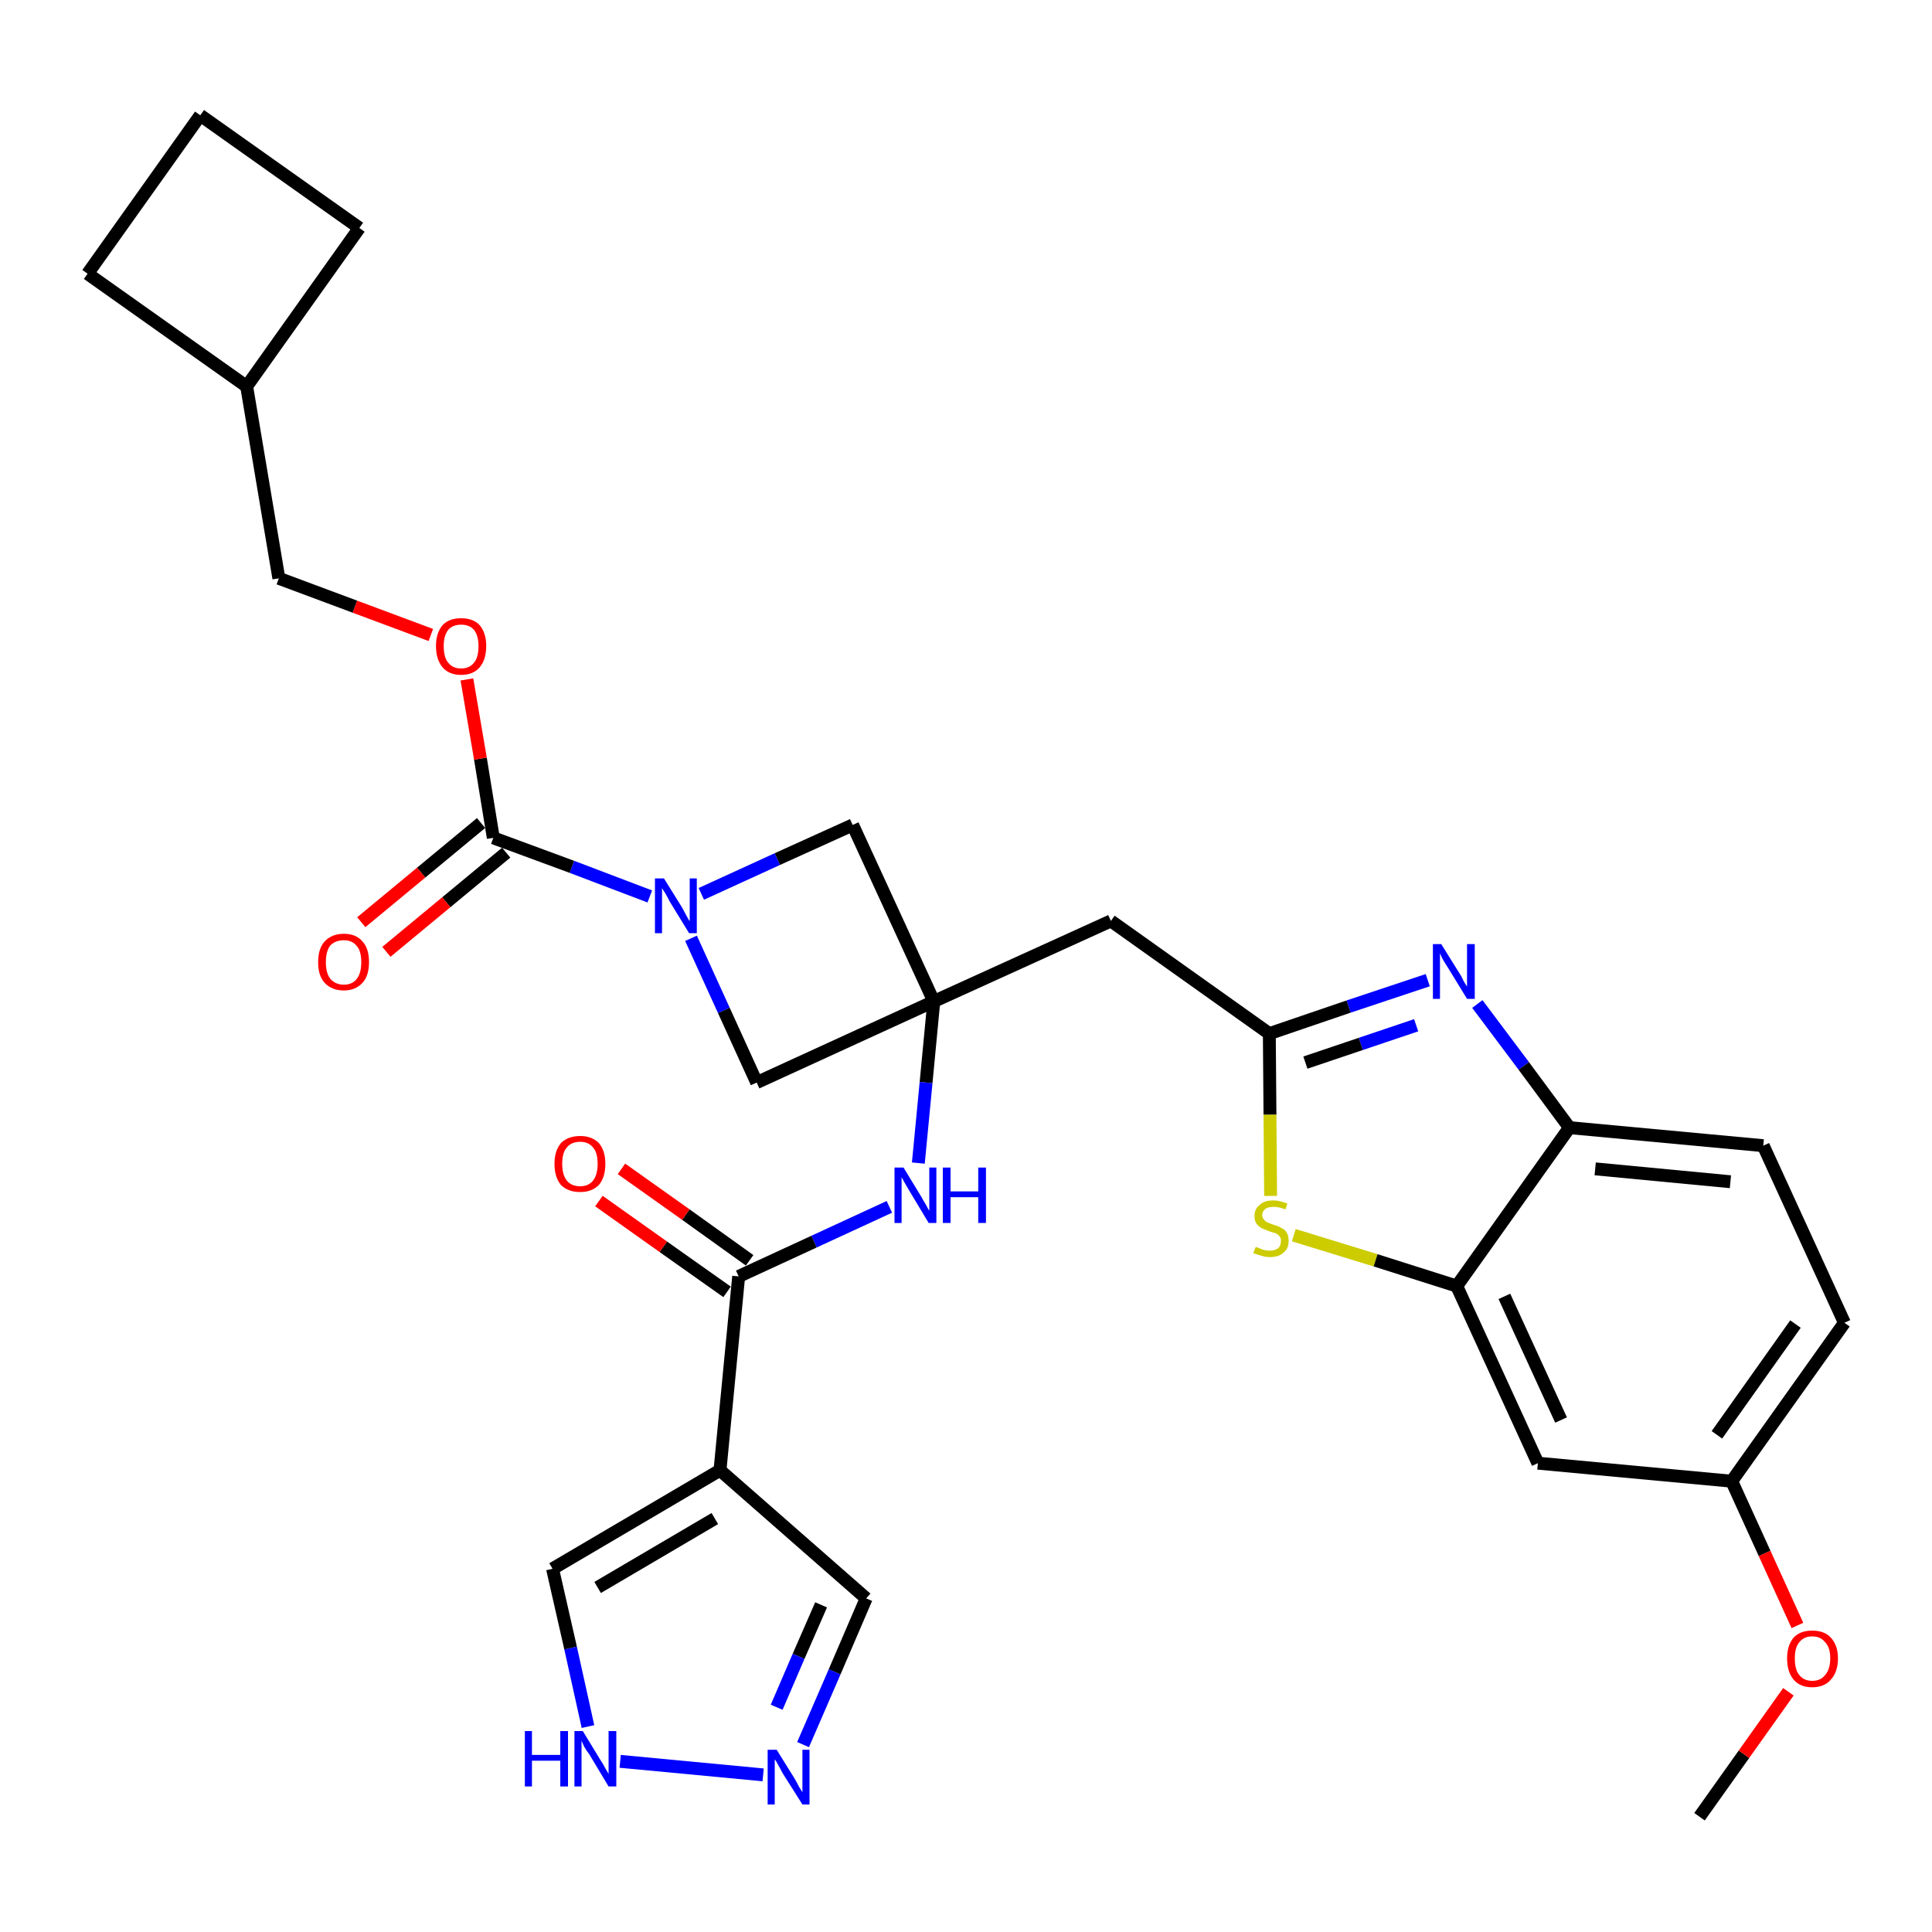 <?xml version='1.0' encoding='iso-8859-1'?>
<svg version='1.1' baseProfile='full'
              xmlns='http://www.w3.org/2000/svg'
                      xmlns:rdkit='http://www.rdkit.org/xml'
                      xmlns:xlink='http://www.w3.org/1999/xlink'
                  xml:space='preserve'
width='300px' height='300px' viewBox='0 0 300 300'>
<!-- END OF HEADER -->
<path class='bond-0 atom-0 atom-1' d='M 263.9,282.1 L 270.8,272.4' style='fill:none;fill-rule:evenodd;stroke:#000000;stroke-width:2.0px;stroke-linecap:butt;stroke-linejoin:miter;stroke-opacity:1' />
<path class='bond-0 atom-0 atom-1' d='M 270.8,272.4 L 277.7,262.7' style='fill:none;fill-rule:evenodd;stroke:#FF0000;stroke-width:2.0px;stroke-linecap:butt;stroke-linejoin:miter;stroke-opacity:1' />
<path class='bond-1 atom-1 atom-2' d='M 279.1,252.4 L 274.0,241.2' style='fill:none;fill-rule:evenodd;stroke:#FF0000;stroke-width:2.0px;stroke-linecap:butt;stroke-linejoin:miter;stroke-opacity:1' />
<path class='bond-1 atom-1 atom-2' d='M 274.0,241.2 L 268.9,230.0' style='fill:none;fill-rule:evenodd;stroke:#000000;stroke-width:2.0px;stroke-linecap:butt;stroke-linejoin:miter;stroke-opacity:1' />
<path class='bond-2 atom-2 atom-3' d='M 268.9,230.0 L 286.4,205.4' style='fill:none;fill-rule:evenodd;stroke:#000000;stroke-width:2.0px;stroke-linecap:butt;stroke-linejoin:miter;stroke-opacity:1' />
<path class='bond-2 atom-2 atom-3' d='M 266.6,222.8 L 278.8,205.6' style='fill:none;fill-rule:evenodd;stroke:#000000;stroke-width:2.0px;stroke-linecap:butt;stroke-linejoin:miter;stroke-opacity:1' />
<path class='bond-31 atom-31 atom-2' d='M 238.8,227.2 L 268.9,230.0' style='fill:none;fill-rule:evenodd;stroke:#000000;stroke-width:2.0px;stroke-linecap:butt;stroke-linejoin:miter;stroke-opacity:1' />
<path class='bond-3 atom-3 atom-4' d='M 286.4,205.4 L 273.8,177.9' style='fill:none;fill-rule:evenodd;stroke:#000000;stroke-width:2.0px;stroke-linecap:butt;stroke-linejoin:miter;stroke-opacity:1' />
<path class='bond-4 atom-4 atom-5' d='M 273.8,177.9 L 243.7,175.1' style='fill:none;fill-rule:evenodd;stroke:#000000;stroke-width:2.0px;stroke-linecap:butt;stroke-linejoin:miter;stroke-opacity:1' />
<path class='bond-4 atom-4 atom-5' d='M 268.7,183.5 L 247.7,181.5' style='fill:none;fill-rule:evenodd;stroke:#000000;stroke-width:2.0px;stroke-linecap:butt;stroke-linejoin:miter;stroke-opacity:1' />
<path class='bond-5 atom-5 atom-6' d='M 243.7,175.1 L 236.6,165.5' style='fill:none;fill-rule:evenodd;stroke:#000000;stroke-width:2.0px;stroke-linecap:butt;stroke-linejoin:miter;stroke-opacity:1' />
<path class='bond-5 atom-5 atom-6' d='M 236.6,165.5 L 229.4,155.9' style='fill:none;fill-rule:evenodd;stroke:#0000FF;stroke-width:2.0px;stroke-linecap:butt;stroke-linejoin:miter;stroke-opacity:1' />
<path class='bond-32 atom-30 atom-5' d='M 226.2,199.7 L 243.7,175.1' style='fill:none;fill-rule:evenodd;stroke:#000000;stroke-width:2.0px;stroke-linecap:butt;stroke-linejoin:miter;stroke-opacity:1' />
<path class='bond-6 atom-6 atom-7' d='M 221.7,152.2 L 209.4,156.3' style='fill:none;fill-rule:evenodd;stroke:#0000FF;stroke-width:2.0px;stroke-linecap:butt;stroke-linejoin:miter;stroke-opacity:1' />
<path class='bond-6 atom-6 atom-7' d='M 209.4,156.3 L 197.1,160.5' style='fill:none;fill-rule:evenodd;stroke:#000000;stroke-width:2.0px;stroke-linecap:butt;stroke-linejoin:miter;stroke-opacity:1' />
<path class='bond-6 atom-6 atom-7' d='M 219.9,159.2 L 211.3,162.1' style='fill:none;fill-rule:evenodd;stroke:#0000FF;stroke-width:2.0px;stroke-linecap:butt;stroke-linejoin:miter;stroke-opacity:1' />
<path class='bond-6 atom-6 atom-7' d='M 211.3,162.1 L 202.7,165.0' style='fill:none;fill-rule:evenodd;stroke:#000000;stroke-width:2.0px;stroke-linecap:butt;stroke-linejoin:miter;stroke-opacity:1' />
<path class='bond-7 atom-7 atom-8' d='M 197.1,160.5 L 172.5,143.0' style='fill:none;fill-rule:evenodd;stroke:#000000;stroke-width:2.0px;stroke-linecap:butt;stroke-linejoin:miter;stroke-opacity:1' />
<path class='bond-28 atom-7 atom-29' d='M 197.1,160.5 L 197.2,173.1' style='fill:none;fill-rule:evenodd;stroke:#000000;stroke-width:2.0px;stroke-linecap:butt;stroke-linejoin:miter;stroke-opacity:1' />
<path class='bond-28 atom-7 atom-29' d='M 197.2,173.1 L 197.3,185.7' style='fill:none;fill-rule:evenodd;stroke:#CCCC00;stroke-width:2.0px;stroke-linecap:butt;stroke-linejoin:miter;stroke-opacity:1' />
<path class='bond-8 atom-8 atom-9' d='M 172.5,143.0 L 145.0,155.5' style='fill:none;fill-rule:evenodd;stroke:#000000;stroke-width:2.0px;stroke-linecap:butt;stroke-linejoin:miter;stroke-opacity:1' />
<path class='bond-9 atom-9 atom-10' d='M 145.0,155.5 L 143.8,168.1' style='fill:none;fill-rule:evenodd;stroke:#000000;stroke-width:2.0px;stroke-linecap:butt;stroke-linejoin:miter;stroke-opacity:1' />
<path class='bond-9 atom-9 atom-10' d='M 143.8,168.1 L 142.6,180.6' style='fill:none;fill-rule:evenodd;stroke:#0000FF;stroke-width:2.0px;stroke-linecap:butt;stroke-linejoin:miter;stroke-opacity:1' />
<path class='bond-17 atom-9 atom-18' d='M 145.0,155.5 L 132.4,128.1' style='fill:none;fill-rule:evenodd;stroke:#000000;stroke-width:2.0px;stroke-linecap:butt;stroke-linejoin:miter;stroke-opacity:1' />
<path class='bond-33 atom-28 atom-9' d='M 117.5,168.1 L 145.0,155.5' style='fill:none;fill-rule:evenodd;stroke:#000000;stroke-width:2.0px;stroke-linecap:butt;stroke-linejoin:miter;stroke-opacity:1' />
<path class='bond-10 atom-10 atom-11' d='M 138.1,187.4 L 126.4,192.8' style='fill:none;fill-rule:evenodd;stroke:#0000FF;stroke-width:2.0px;stroke-linecap:butt;stroke-linejoin:miter;stroke-opacity:1' />
<path class='bond-10 atom-10 atom-11' d='M 126.4,192.8 L 114.7,198.2' style='fill:none;fill-rule:evenodd;stroke:#000000;stroke-width:2.0px;stroke-linecap:butt;stroke-linejoin:miter;stroke-opacity:1' />
<path class='bond-11 atom-11 atom-12' d='M 116.4,195.7 L 106.5,188.6' style='fill:none;fill-rule:evenodd;stroke:#000000;stroke-width:2.0px;stroke-linecap:butt;stroke-linejoin:miter;stroke-opacity:1' />
<path class='bond-11 atom-11 atom-12' d='M 106.5,188.6 L 96.5,181.5' style='fill:none;fill-rule:evenodd;stroke:#FF0000;stroke-width:2.0px;stroke-linecap:butt;stroke-linejoin:miter;stroke-opacity:1' />
<path class='bond-11 atom-11 atom-12' d='M 112.9,200.6 L 103.0,193.6' style='fill:none;fill-rule:evenodd;stroke:#000000;stroke-width:2.0px;stroke-linecap:butt;stroke-linejoin:miter;stroke-opacity:1' />
<path class='bond-11 atom-11 atom-12' d='M 103.0,193.6 L 93.0,186.5' style='fill:none;fill-rule:evenodd;stroke:#FF0000;stroke-width:2.0px;stroke-linecap:butt;stroke-linejoin:miter;stroke-opacity:1' />
<path class='bond-12 atom-11 atom-13' d='M 114.7,198.2 L 111.8,228.3' style='fill:none;fill-rule:evenodd;stroke:#000000;stroke-width:2.0px;stroke-linecap:butt;stroke-linejoin:miter;stroke-opacity:1' />
<path class='bond-13 atom-13 atom-14' d='M 111.8,228.3 L 134.5,248.2' style='fill:none;fill-rule:evenodd;stroke:#000000;stroke-width:2.0px;stroke-linecap:butt;stroke-linejoin:miter;stroke-opacity:1' />
<path class='bond-34 atom-17 atom-13' d='M 85.8,243.6 L 111.8,228.3' style='fill:none;fill-rule:evenodd;stroke:#000000;stroke-width:2.0px;stroke-linecap:butt;stroke-linejoin:miter;stroke-opacity:1' />
<path class='bond-34 atom-17 atom-13' d='M 92.8,246.5 L 111.0,235.8' style='fill:none;fill-rule:evenodd;stroke:#000000;stroke-width:2.0px;stroke-linecap:butt;stroke-linejoin:miter;stroke-opacity:1' />
<path class='bond-14 atom-14 atom-15' d='M 134.5,248.2 L 129.6,259.6' style='fill:none;fill-rule:evenodd;stroke:#000000;stroke-width:2.0px;stroke-linecap:butt;stroke-linejoin:miter;stroke-opacity:1' />
<path class='bond-14 atom-14 atom-15' d='M 129.6,259.6 L 124.7,270.9' style='fill:none;fill-rule:evenodd;stroke:#0000FF;stroke-width:2.0px;stroke-linecap:butt;stroke-linejoin:miter;stroke-opacity:1' />
<path class='bond-14 atom-14 atom-15' d='M 127.5,249.2 L 124.0,257.2' style='fill:none;fill-rule:evenodd;stroke:#000000;stroke-width:2.0px;stroke-linecap:butt;stroke-linejoin:miter;stroke-opacity:1' />
<path class='bond-14 atom-14 atom-15' d='M 124.0,257.2 L 120.6,265.1' style='fill:none;fill-rule:evenodd;stroke:#0000FF;stroke-width:2.0px;stroke-linecap:butt;stroke-linejoin:miter;stroke-opacity:1' />
<path class='bond-15 atom-15 atom-16' d='M 118.5,275.6 L 96.3,273.5' style='fill:none;fill-rule:evenodd;stroke:#0000FF;stroke-width:2.0px;stroke-linecap:butt;stroke-linejoin:miter;stroke-opacity:1' />
<path class='bond-16 atom-16 atom-17' d='M 91.3,268.1 L 88.6,255.9' style='fill:none;fill-rule:evenodd;stroke:#0000FF;stroke-width:2.0px;stroke-linecap:butt;stroke-linejoin:miter;stroke-opacity:1' />
<path class='bond-16 atom-16 atom-17' d='M 88.6,255.9 L 85.8,243.6' style='fill:none;fill-rule:evenodd;stroke:#000000;stroke-width:2.0px;stroke-linecap:butt;stroke-linejoin:miter;stroke-opacity:1' />
<path class='bond-18 atom-18 atom-19' d='M 132.4,128.1 L 120.7,133.4' style='fill:none;fill-rule:evenodd;stroke:#000000;stroke-width:2.0px;stroke-linecap:butt;stroke-linejoin:miter;stroke-opacity:1' />
<path class='bond-18 atom-18 atom-19' d='M 120.7,133.4 L 108.9,138.8' style='fill:none;fill-rule:evenodd;stroke:#0000FF;stroke-width:2.0px;stroke-linecap:butt;stroke-linejoin:miter;stroke-opacity:1' />
<path class='bond-19 atom-19 atom-20' d='M 100.9,139.2 L 88.8,134.6' style='fill:none;fill-rule:evenodd;stroke:#0000FF;stroke-width:2.0px;stroke-linecap:butt;stroke-linejoin:miter;stroke-opacity:1' />
<path class='bond-19 atom-19 atom-20' d='M 88.8,134.6 L 76.6,130.1' style='fill:none;fill-rule:evenodd;stroke:#000000;stroke-width:2.0px;stroke-linecap:butt;stroke-linejoin:miter;stroke-opacity:1' />
<path class='bond-27 atom-19 atom-28' d='M 107.3,145.7 L 112.4,156.9' style='fill:none;fill-rule:evenodd;stroke:#0000FF;stroke-width:2.0px;stroke-linecap:butt;stroke-linejoin:miter;stroke-opacity:1' />
<path class='bond-27 atom-19 atom-28' d='M 112.4,156.9 L 117.5,168.1' style='fill:none;fill-rule:evenodd;stroke:#000000;stroke-width:2.0px;stroke-linecap:butt;stroke-linejoin:miter;stroke-opacity:1' />
<path class='bond-20 atom-20 atom-21' d='M 74.7,127.8 L 65.4,135.5' style='fill:none;fill-rule:evenodd;stroke:#000000;stroke-width:2.0px;stroke-linecap:butt;stroke-linejoin:miter;stroke-opacity:1' />
<path class='bond-20 atom-20 atom-21' d='M 65.4,135.5 L 56.1,143.2' style='fill:none;fill-rule:evenodd;stroke:#FF0000;stroke-width:2.0px;stroke-linecap:butt;stroke-linejoin:miter;stroke-opacity:1' />
<path class='bond-20 atom-20 atom-21' d='M 78.6,132.4 L 69.3,140.1' style='fill:none;fill-rule:evenodd;stroke:#000000;stroke-width:2.0px;stroke-linecap:butt;stroke-linejoin:miter;stroke-opacity:1' />
<path class='bond-20 atom-20 atom-21' d='M 69.3,140.1 L 60.0,147.8' style='fill:none;fill-rule:evenodd;stroke:#FF0000;stroke-width:2.0px;stroke-linecap:butt;stroke-linejoin:miter;stroke-opacity:1' />
<path class='bond-21 atom-20 atom-22' d='M 76.6,130.1 L 74.6,117.8' style='fill:none;fill-rule:evenodd;stroke:#000000;stroke-width:2.0px;stroke-linecap:butt;stroke-linejoin:miter;stroke-opacity:1' />
<path class='bond-21 atom-20 atom-22' d='M 74.6,117.8 L 72.5,105.5' style='fill:none;fill-rule:evenodd;stroke:#FF0000;stroke-width:2.0px;stroke-linecap:butt;stroke-linejoin:miter;stroke-opacity:1' />
<path class='bond-22 atom-22 atom-23' d='M 66.9,98.6 L 55.1,94.2' style='fill:none;fill-rule:evenodd;stroke:#FF0000;stroke-width:2.0px;stroke-linecap:butt;stroke-linejoin:miter;stroke-opacity:1' />
<path class='bond-22 atom-22 atom-23' d='M 55.1,94.2 L 43.3,89.8' style='fill:none;fill-rule:evenodd;stroke:#000000;stroke-width:2.0px;stroke-linecap:butt;stroke-linejoin:miter;stroke-opacity:1' />
<path class='bond-23 atom-23 atom-24' d='M 43.3,89.8 L 38.3,60.0' style='fill:none;fill-rule:evenodd;stroke:#000000;stroke-width:2.0px;stroke-linecap:butt;stroke-linejoin:miter;stroke-opacity:1' />
<path class='bond-24 atom-24 atom-25' d='M 38.3,60.0 L 55.8,35.4' style='fill:none;fill-rule:evenodd;stroke:#000000;stroke-width:2.0px;stroke-linecap:butt;stroke-linejoin:miter;stroke-opacity:1' />
<path class='bond-35 atom-27 atom-24' d='M 13.6,42.5 L 38.3,60.0' style='fill:none;fill-rule:evenodd;stroke:#000000;stroke-width:2.0px;stroke-linecap:butt;stroke-linejoin:miter;stroke-opacity:1' />
<path class='bond-25 atom-25 atom-26' d='M 55.8,35.4 L 31.1,17.9' style='fill:none;fill-rule:evenodd;stroke:#000000;stroke-width:2.0px;stroke-linecap:butt;stroke-linejoin:miter;stroke-opacity:1' />
<path class='bond-26 atom-26 atom-27' d='M 31.1,17.9 L 13.6,42.5' style='fill:none;fill-rule:evenodd;stroke:#000000;stroke-width:2.0px;stroke-linecap:butt;stroke-linejoin:miter;stroke-opacity:1' />
<path class='bond-29 atom-29 atom-30' d='M 200.9,191.8 L 213.6,195.7' style='fill:none;fill-rule:evenodd;stroke:#CCCC00;stroke-width:2.0px;stroke-linecap:butt;stroke-linejoin:miter;stroke-opacity:1' />
<path class='bond-29 atom-29 atom-30' d='M 213.6,195.7 L 226.2,199.7' style='fill:none;fill-rule:evenodd;stroke:#000000;stroke-width:2.0px;stroke-linecap:butt;stroke-linejoin:miter;stroke-opacity:1' />
<path class='bond-30 atom-30 atom-31' d='M 226.2,199.7 L 238.8,227.2' style='fill:none;fill-rule:evenodd;stroke:#000000;stroke-width:2.0px;stroke-linecap:butt;stroke-linejoin:miter;stroke-opacity:1' />
<path class='bond-30 atom-30 atom-31' d='M 233.6,201.3 L 242.4,220.5' style='fill:none;fill-rule:evenodd;stroke:#000000;stroke-width:2.0px;stroke-linecap:butt;stroke-linejoin:miter;stroke-opacity:1' />
<path  class='atom-1' d='M 277.5 257.5
Q 277.5 255.5, 278.5 254.3
Q 279.5 253.2, 281.4 253.2
Q 283.3 253.2, 284.3 254.3
Q 285.4 255.5, 285.4 257.5
Q 285.4 259.6, 284.3 260.8
Q 283.3 262.0, 281.4 262.0
Q 279.5 262.0, 278.5 260.8
Q 277.5 259.6, 277.5 257.5
M 281.4 261.0
Q 282.7 261.0, 283.4 260.1
Q 284.2 259.2, 284.2 257.5
Q 284.2 255.8, 283.4 255.0
Q 282.7 254.1, 281.4 254.1
Q 280.1 254.1, 279.4 255.0
Q 278.7 255.8, 278.7 257.5
Q 278.7 259.3, 279.4 260.1
Q 280.1 261.0, 281.4 261.0
' fill='#FF0000'/>
<path  class='atom-6' d='M 223.8 146.6
L 226.6 151.1
Q 226.9 151.5, 227.3 152.4
Q 227.8 153.2, 227.8 153.2
L 227.8 146.6
L 229.0 146.6
L 229.0 155.1
L 227.8 155.1
L 224.8 150.2
Q 224.4 149.6, 224.0 148.9
Q 223.7 148.3, 223.6 148.0
L 223.6 155.1
L 222.5 155.1
L 222.5 146.6
L 223.8 146.6
' fill='#0000FF'/>
<path  class='atom-10' d='M 140.3 181.3
L 143.1 185.9
Q 143.3 186.3, 143.8 187.1
Q 144.2 187.9, 144.3 188.0
L 144.3 181.3
L 145.4 181.3
L 145.4 189.9
L 144.2 189.9
L 141.2 184.9
Q 140.9 184.4, 140.5 183.7
Q 140.1 183.0, 140.0 182.8
L 140.0 189.9
L 138.9 189.9
L 138.9 181.3
L 140.3 181.3
' fill='#0000FF'/>
<path  class='atom-10' d='M 146.4 181.3
L 147.6 181.3
L 147.6 185.0
L 151.9 185.0
L 151.9 181.3
L 153.1 181.3
L 153.1 189.9
L 151.9 189.9
L 151.9 185.9
L 147.6 185.9
L 147.6 189.9
L 146.4 189.9
L 146.4 181.3
' fill='#0000FF'/>
<path  class='atom-12' d='M 86.1 180.7
Q 86.1 178.7, 87.1 177.5
Q 88.2 176.4, 90.1 176.4
Q 91.9 176.4, 93.0 177.5
Q 94.0 178.7, 94.0 180.7
Q 94.0 182.8, 93.0 184.0
Q 91.9 185.1, 90.1 185.1
Q 88.2 185.1, 87.1 184.0
Q 86.1 182.8, 86.1 180.7
M 90.1 184.2
Q 91.4 184.2, 92.1 183.3
Q 92.8 182.4, 92.8 180.7
Q 92.8 179.0, 92.1 178.2
Q 91.4 177.3, 90.1 177.3
Q 88.7 177.3, 88.0 178.2
Q 87.3 179.0, 87.3 180.7
Q 87.3 182.4, 88.0 183.3
Q 88.7 184.2, 90.1 184.2
' fill='#FF0000'/>
<path  class='atom-15' d='M 120.6 271.7
L 123.4 276.2
Q 123.7 276.7, 124.1 277.5
Q 124.6 278.3, 124.6 278.3
L 124.6 271.7
L 125.7 271.7
L 125.7 280.2
L 124.6 280.2
L 121.5 275.3
Q 121.2 274.7, 120.8 274.0
Q 120.5 273.4, 120.3 273.2
L 120.3 280.2
L 119.2 280.2
L 119.2 271.7
L 120.6 271.7
' fill='#0000FF'/>
<path  class='atom-16' d='M 81.5 268.8
L 82.6 268.8
L 82.6 272.5
L 87.0 272.5
L 87.0 268.8
L 88.2 268.8
L 88.2 277.4
L 87.0 277.4
L 87.0 273.4
L 82.6 273.4
L 82.6 277.4
L 81.5 277.4
L 81.5 268.8
' fill='#0000FF'/>
<path  class='atom-16' d='M 90.5 268.8
L 93.3 273.4
Q 93.6 273.8, 94.0 274.6
Q 94.5 275.4, 94.5 275.5
L 94.5 268.8
L 95.7 268.8
L 95.7 277.4
L 94.5 277.4
L 91.5 272.4
Q 91.1 271.9, 90.7 271.2
Q 90.4 270.5, 90.3 270.3
L 90.3 277.4
L 89.2 277.4
L 89.2 268.8
L 90.5 268.8
' fill='#0000FF'/>
<path  class='atom-19' d='M 103.1 136.4
L 105.9 140.9
Q 106.1 141.3, 106.6 142.2
Q 107.0 143.0, 107.1 143.0
L 107.1 136.4
L 108.2 136.4
L 108.2 144.9
L 107.0 144.9
L 104.0 140.0
Q 103.7 139.4, 103.3 138.7
Q 102.9 138.1, 102.8 137.9
L 102.8 144.9
L 101.7 144.9
L 101.7 136.4
L 103.1 136.4
' fill='#0000FF'/>
<path  class='atom-21' d='M 49.4 149.4
Q 49.4 147.3, 50.4 146.2
Q 51.5 145.0, 53.4 145.0
Q 55.3 145.0, 56.3 146.2
Q 57.3 147.3, 57.3 149.4
Q 57.3 151.5, 56.3 152.6
Q 55.2 153.8, 53.4 153.8
Q 51.5 153.8, 50.4 152.6
Q 49.4 151.5, 49.4 149.4
M 53.4 152.9
Q 54.7 152.9, 55.4 152.0
Q 56.1 151.1, 56.1 149.4
Q 56.1 147.7, 55.4 146.9
Q 54.7 146.0, 53.4 146.0
Q 52.1 146.0, 51.3 146.8
Q 50.6 147.7, 50.6 149.4
Q 50.6 151.1, 51.3 152.0
Q 52.1 152.9, 53.4 152.9
' fill='#FF0000'/>
<path  class='atom-22' d='M 67.7 100.3
Q 67.7 98.3, 68.7 97.1
Q 69.7 96.0, 71.6 96.0
Q 73.5 96.0, 74.5 97.1
Q 75.5 98.3, 75.5 100.3
Q 75.5 102.4, 74.5 103.6
Q 73.5 104.8, 71.6 104.8
Q 69.7 104.8, 68.7 103.6
Q 67.7 102.4, 67.7 100.3
M 71.6 103.8
Q 72.9 103.8, 73.6 102.9
Q 74.3 102.1, 74.3 100.3
Q 74.3 98.7, 73.6 97.8
Q 72.9 97.0, 71.6 97.0
Q 70.3 97.0, 69.6 97.8
Q 68.9 98.7, 68.9 100.3
Q 68.9 102.1, 69.6 102.9
Q 70.3 103.8, 71.6 103.8
' fill='#FF0000'/>
<path  class='atom-29' d='M 195.0 193.6
Q 195.1 193.7, 195.5 193.8
Q 195.9 194.0, 196.3 194.1
Q 196.8 194.2, 197.2 194.2
Q 198.0 194.2, 198.5 193.8
Q 198.9 193.4, 198.9 192.7
Q 198.9 192.2, 198.7 192.0
Q 198.5 191.7, 198.1 191.5
Q 197.7 191.4, 197.1 191.2
Q 196.4 190.9, 195.9 190.7
Q 195.5 190.5, 195.1 190.0
Q 194.8 189.6, 194.8 188.8
Q 194.8 187.7, 195.6 187.1
Q 196.3 186.4, 197.7 186.4
Q 198.7 186.4, 199.9 186.9
L 199.6 187.8
Q 198.6 187.4, 197.8 187.4
Q 196.9 187.4, 196.5 187.7
Q 196.0 188.1, 196.0 188.7
Q 196.0 189.1, 196.3 189.4
Q 196.5 189.7, 196.8 189.8
Q 197.2 190.0, 197.8 190.2
Q 198.6 190.4, 199.0 190.7
Q 199.5 190.9, 199.8 191.4
Q 200.1 191.9, 200.1 192.7
Q 200.1 193.9, 199.3 194.5
Q 198.6 195.2, 197.2 195.2
Q 196.5 195.2, 195.9 195.0
Q 195.3 194.8, 194.6 194.6
L 195.0 193.6
' fill='#CCCC00'/>
</svg>
